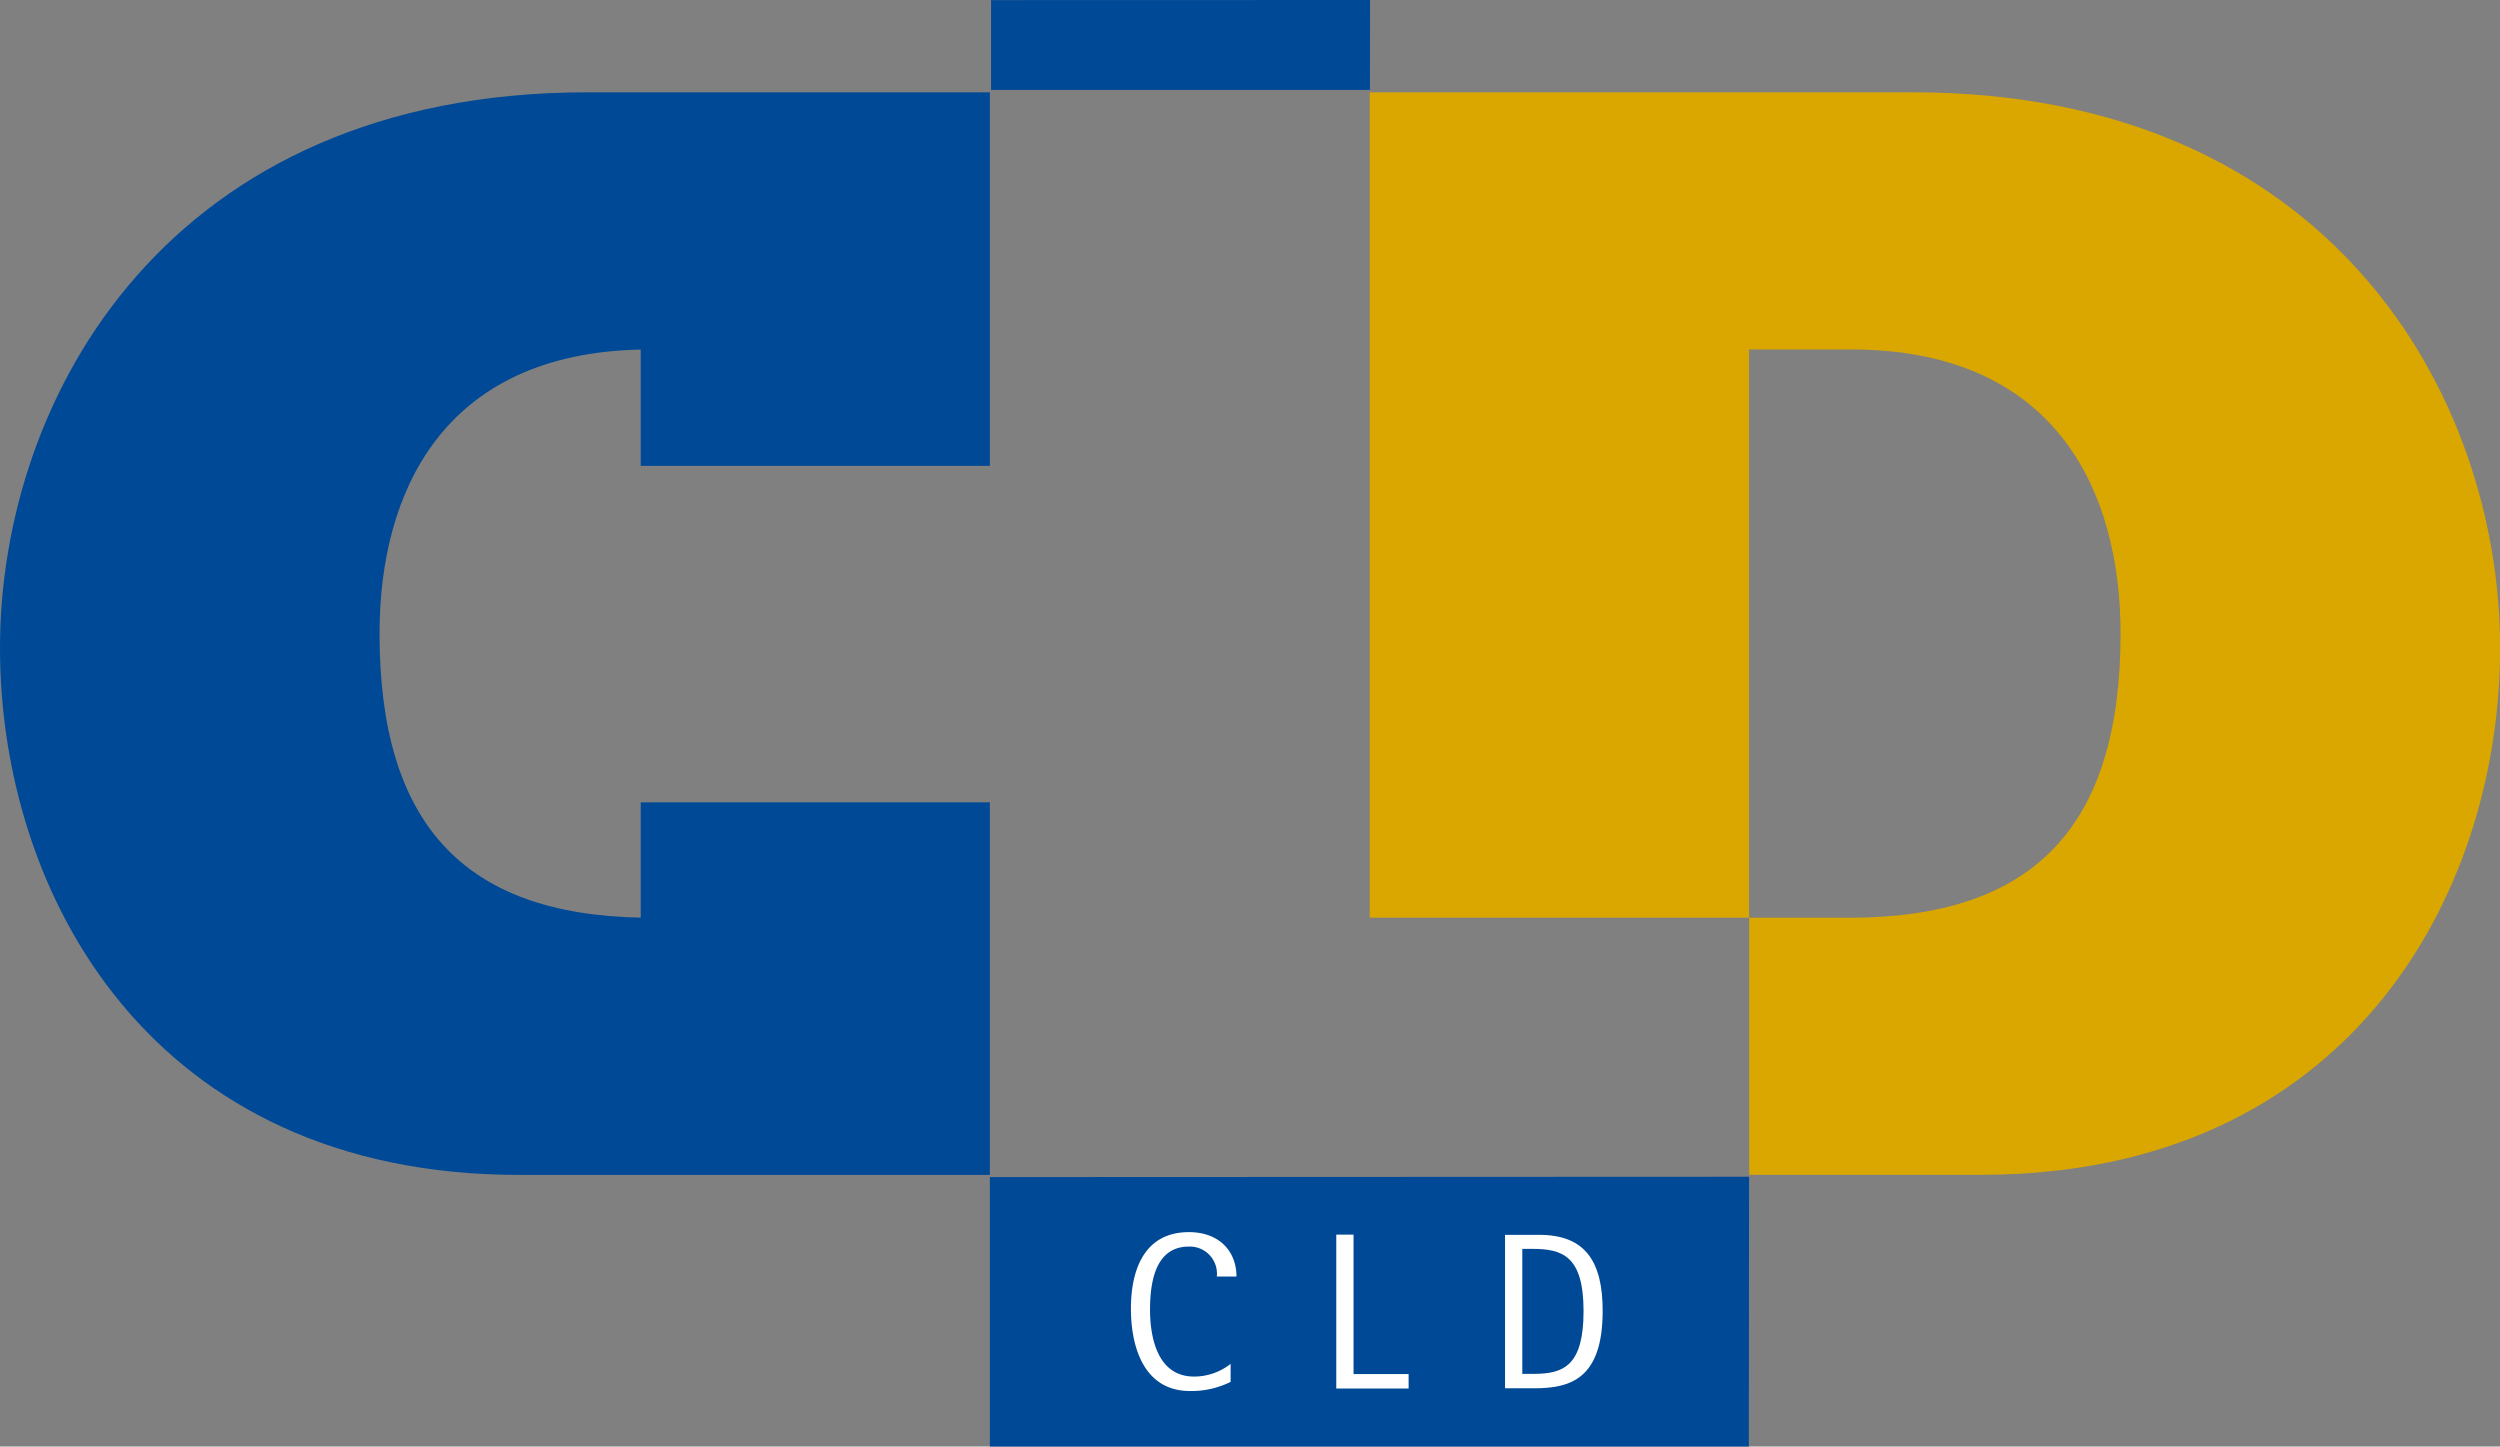 <svg xmlns="http://www.w3.org/2000/svg" viewBox="0 0 230.21 133.2"><rect x="0" y="0" width="230.21" height="133.2" fill="#808080" stroke="none"/><defs><style>.cls-1{fill:#004996;}.cls-2{fill:#d9a700;}.cls-3{fill:#fff;}</style></defs><g id="Calque_2" data-name="Calque 2"><g id="Calque_1-2" data-name="Calque 1"><path class="cls-1" d="M91.15,108.17V73.88H59V84.5c-16.31-.31-24.05-8.66-24.05-26.16,0-13,5.83-25.78,24.05-26.15V42.9H91.15V8.5H54.09C15.5,8.5,0,36.56,0,59.66c0,22.66,13.88,48.53,47.8,48.53H91.14v0Z"/><polygon class="cls-1" points="91.15 133.2 161.04 133.2 161.06 108.36 91.15 108.39 91.15 133.2"/><polygon class="cls-1" points="91.26 8.28 126.15 8.28 126.16 0 91.26 0.01 91.26 8.28"/><path class="cls-2" d="M176.13,8.5h-50v76h34.94v23.68l21.34,0c33.92,0,47.81-25.87,47.81-48.53C230.21,36.56,214.71,8.5,176.13,8.5Zm-5.86,76h-9.21V32.18h9.37c18.85,0,24.84,13,24.84,26.16C195.27,76.18,187.24,84.51,170.27,84.51Z"/><path class="cls-3" d="M113.32,127.25a8.12,8.12,0,0,1-3.74.84c-4.29,0-5.44-4.13-5.44-7.58,0-3.66,1.28-7.05,5.34-7.05,2.82,0,4.38,1.79,4.38,4.09h-1.81a2.5,2.5,0,0,0-2.57-2.76c-3,0-3.58,3.08-3.58,5.8,0,2.36.58,6.17,4.06,6.17a5.44,5.44,0,0,0,3.36-1.17Z"/><path class="cls-3" d="M123.05,113.69h1.59v12.84h5.07v1.33h-6.66Z"/><path class="cls-3" d="M140.18,115h.89c2.78,0,4.75.62,4.75,5.73,0,5-1.81,5.78-4.56,5.78h-1.08Zm-1.59,12.84h2.65c3.35,0,6.34-.84,6.34-7.13,0-4.5-1.57-7-5.83-7h-3.16Z"/></g></g></svg>
